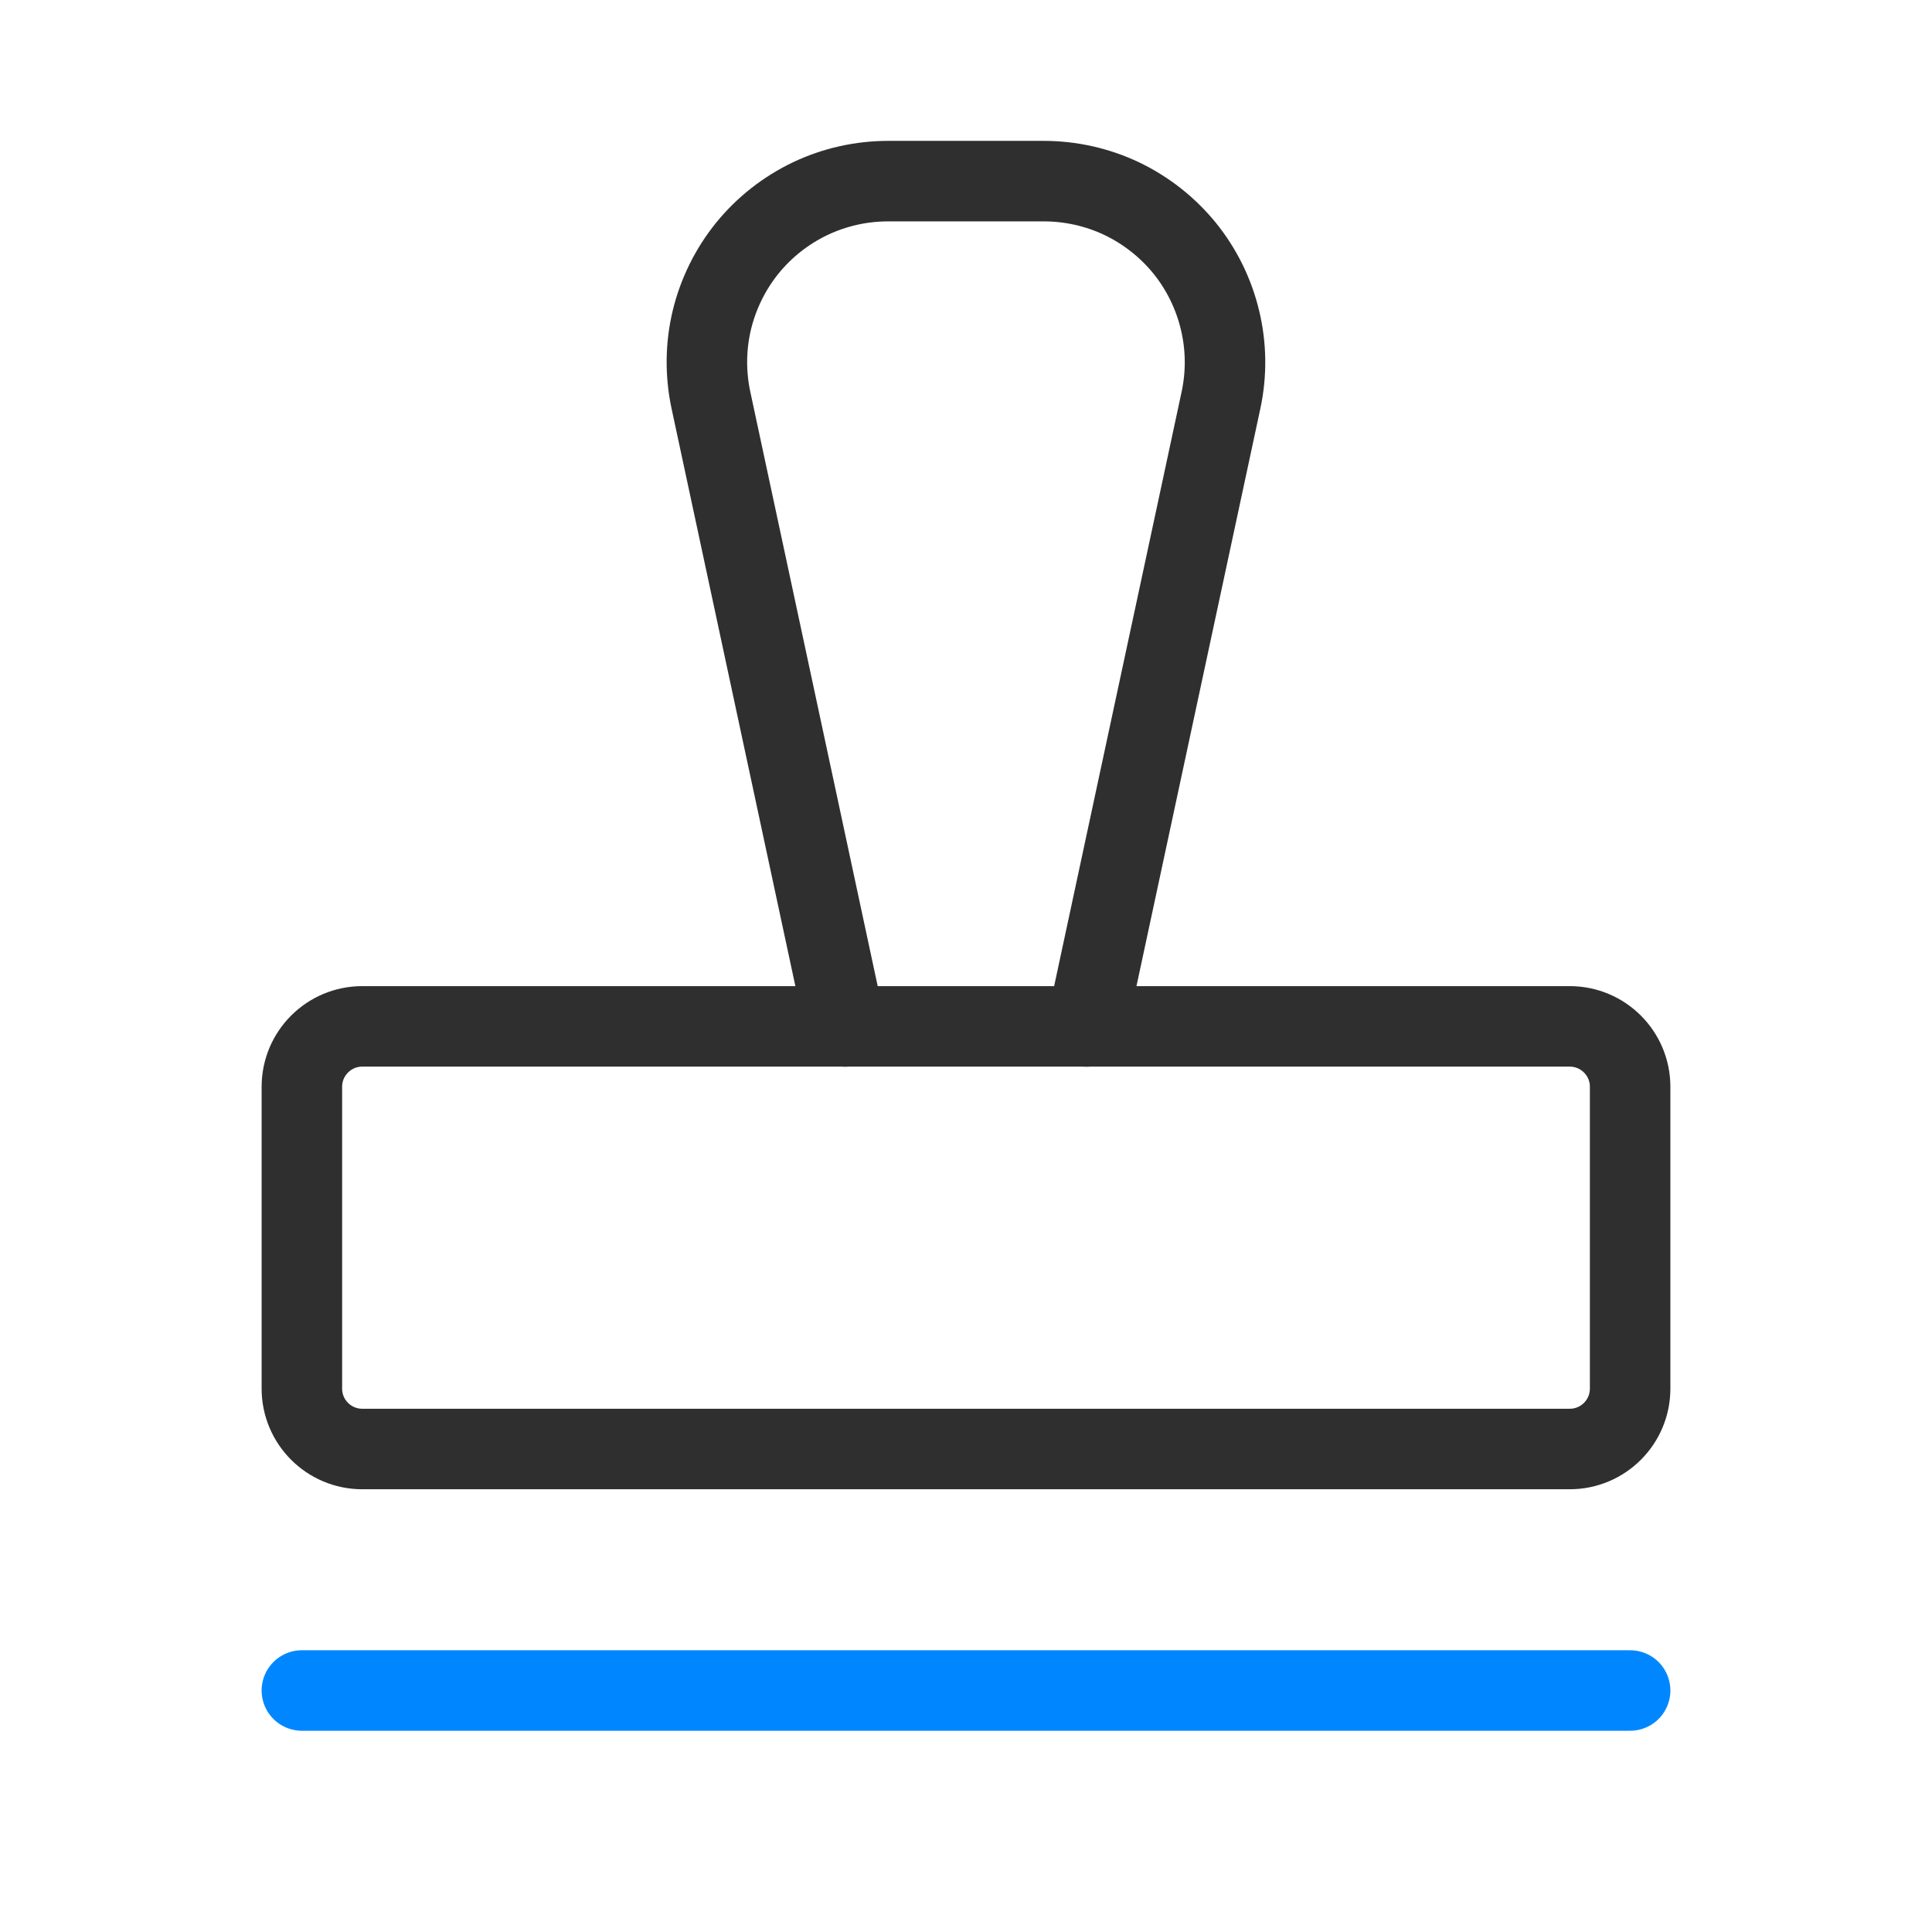 <svg width="24" height="24" viewBox="0 0 24 24" fill="none" xmlns="http://www.w3.org/2000/svg">
<path d="M3.75 21H20.25" stroke="#0087FF" stroke-linecap="round" stroke-linejoin="round"/>
<path d="M10.499 12.75L8.831 4.969C8.761 4.641 8.765 4.301 8.843 3.975C8.922 3.649 9.072 3.344 9.283 3.083C9.494 2.823 9.761 2.613 10.064 2.468C10.367 2.324 10.698 2.25 11.034 2.25H12.965C13.3 2.25 13.632 2.324 13.935 2.468C14.238 2.613 14.504 2.823 14.716 3.083C14.927 3.344 15.077 3.649 15.155 3.975C15.234 4.301 15.238 4.641 15.168 4.969L13.499 12.75" stroke="#2F2F2F" stroke-linecap="round" stroke-linejoin="round"/>
<path d="M19.5 12.75H4.5C4.086 12.75 3.75 13.086 3.75 13.5V17.25C3.75 17.664 4.086 18 4.5 18H19.5C19.914 18 20.25 17.664 20.25 17.25V13.5C20.25 13.086 19.914 12.75 19.5 12.75Z" stroke="#2F2F2F" stroke-linecap="round" stroke-linejoin="round"/>
</svg>

